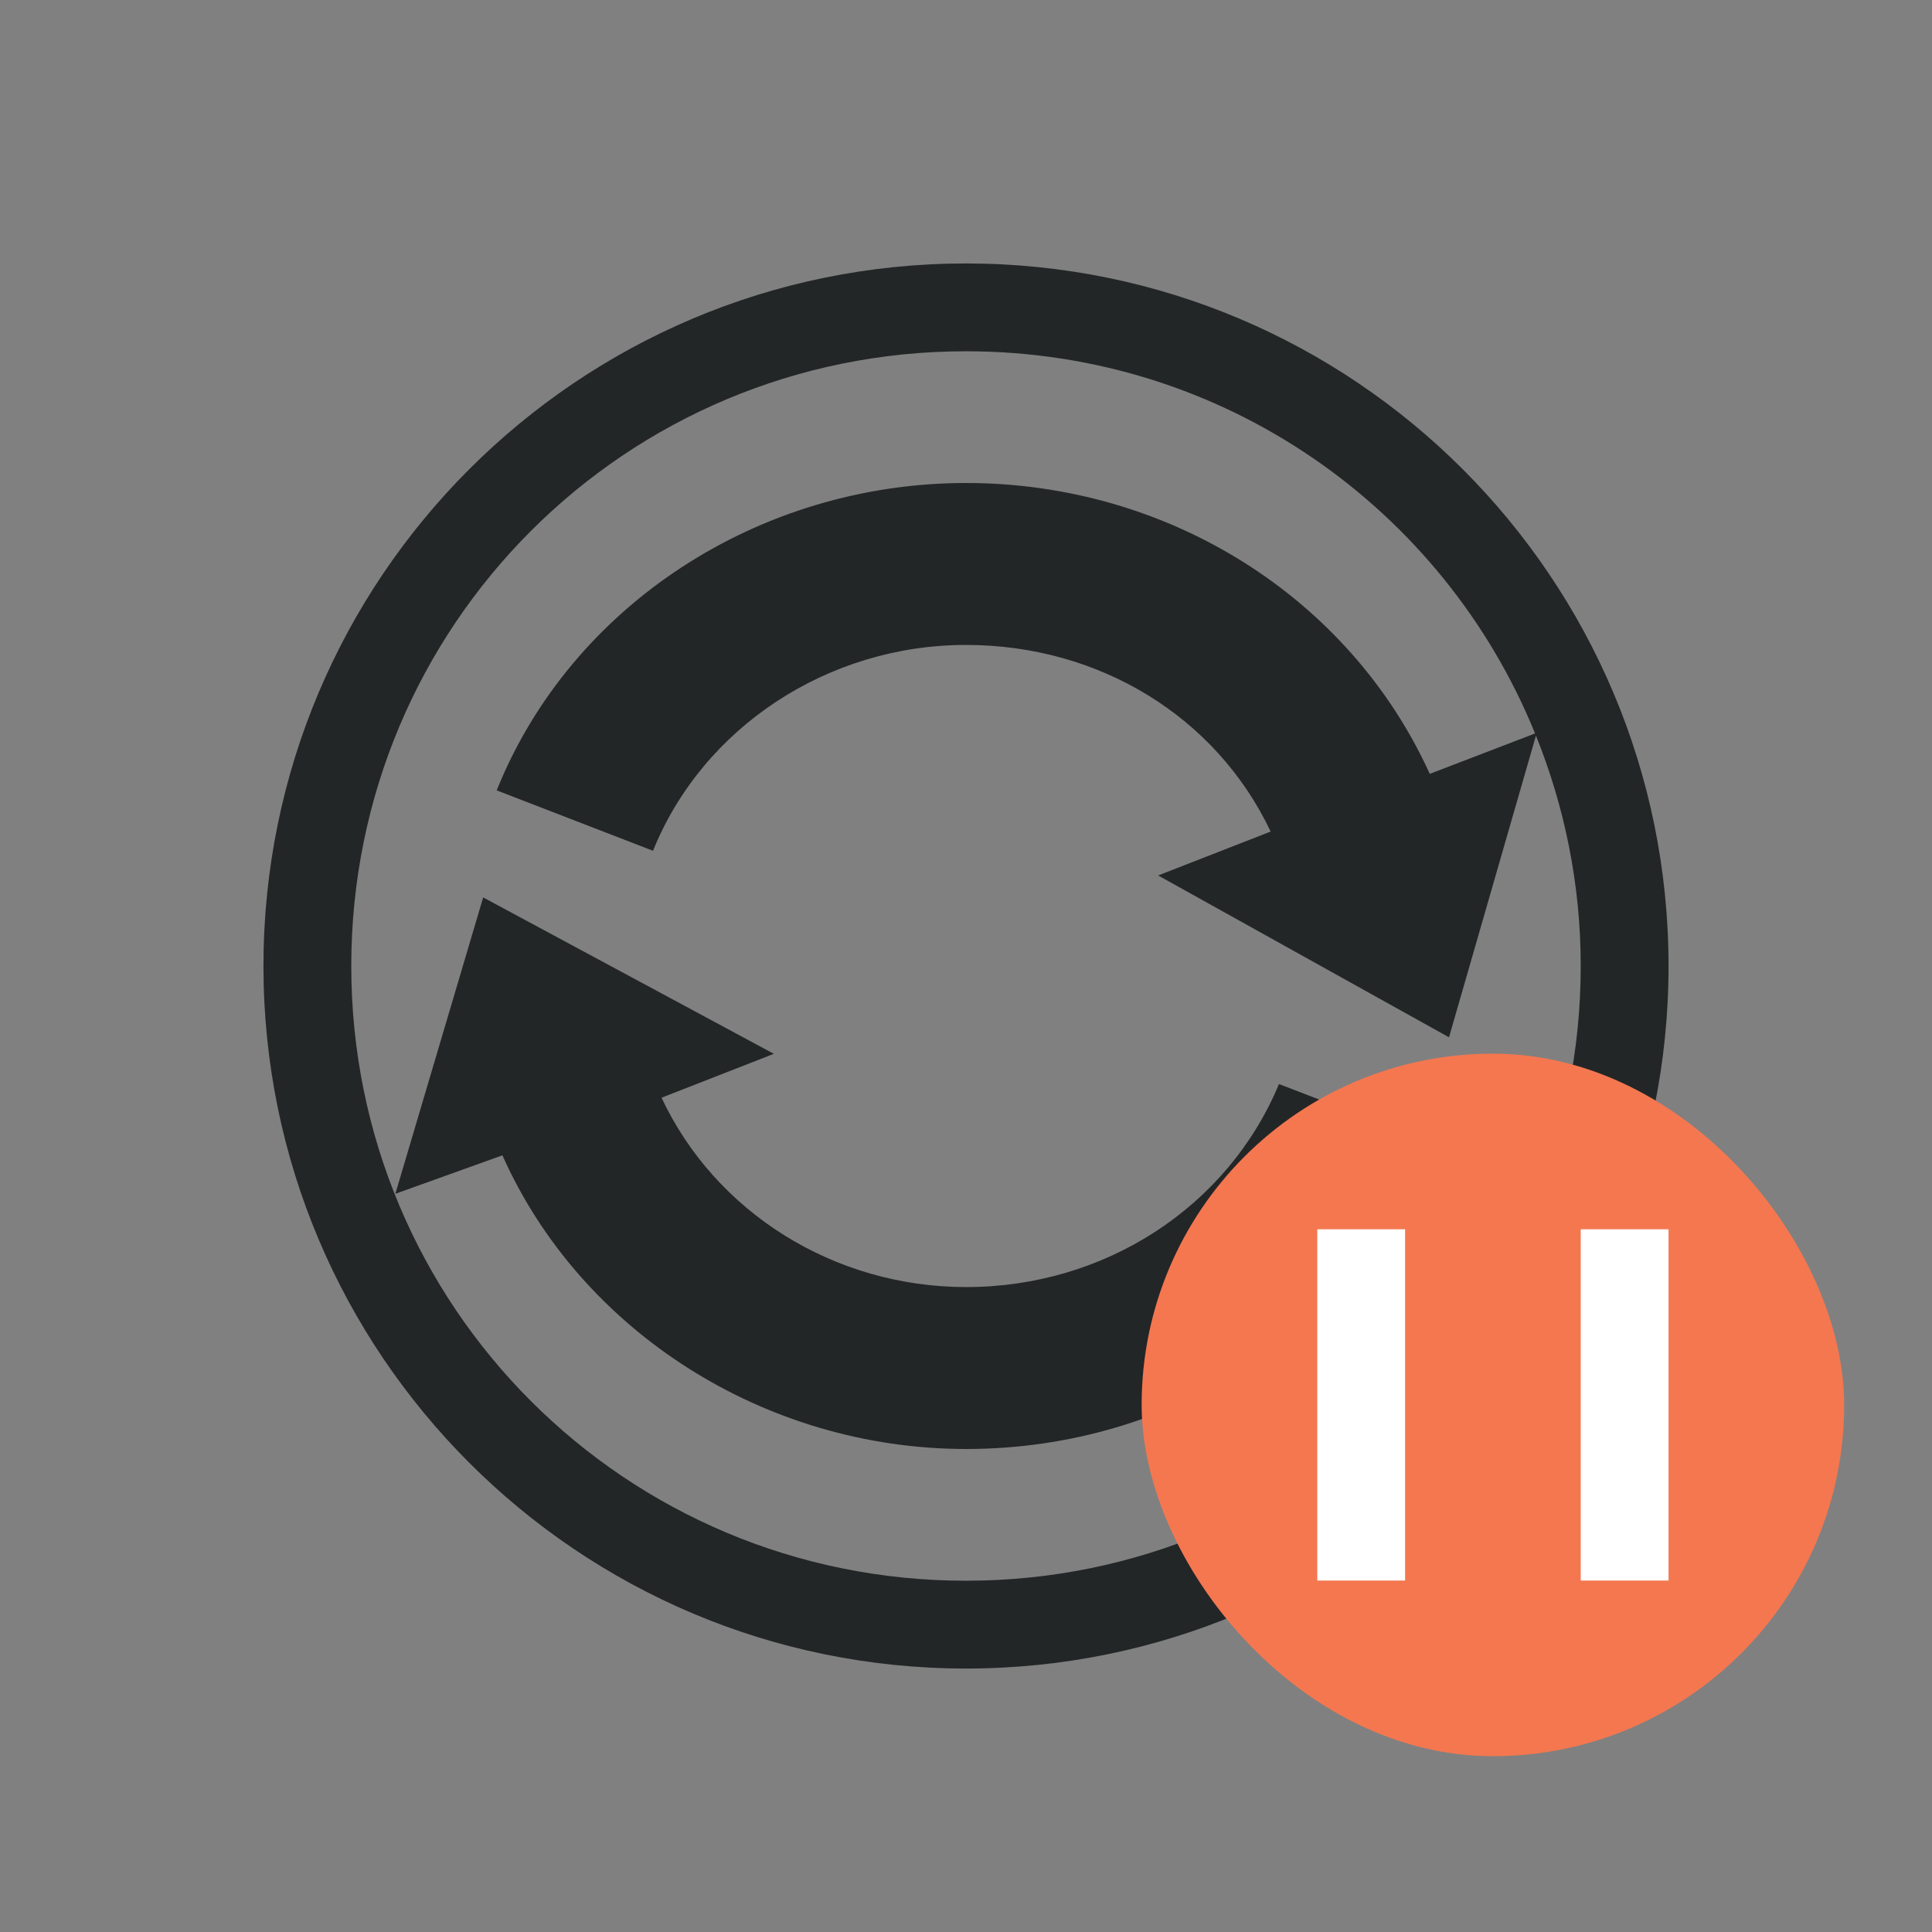 <svg xmlns="http://www.w3.org/2000/svg" id="svg7" width="22" height="22" version="1.1">
 <rect width="100%" height="100%" fill="#808080" stroke="none"/>
 <defs id="defs3">
  <style id="current-color-scheme" type="text/css">
   .ColorScheme-Text { color:#232627; } .ColorScheme-Highlight { color:#3daee9; }
  </style>
 </defs>
 <path id="path5" style="fill:currentColor" class="ColorScheme-Text" d="M 11 3 C 6.582 3 3 6.582 3 11 C 3 15.418 6.582 19 11 19 C 15.418 19 19 15.418 19 11 C 19 6.582 15.418 3 11 3 z M 11 4 C 13.939 4 16.44 5.795 17.48 8.352 L 16.281 8.812 C 15.367 6.802 13.304 5.5 11 5.5 C 8.641 5.5 6.501 6.896 5.656 9 L 7.436 9.688 C 8.003 8.283 9.427 7.344 11 7.344 C 12.515 7.344 13.848 8.159 14.469 9.469 L 13.188 9.969 L 16.5 11.812 L 17.49 8.377 C 17.816 9.187 18 10.071 18 11 C 18 14.878 14.878 18 11 18 C 7.122 18 4 14.878 4 11 C 4 7.122 7.122 4 11 4 z M 5.502 10.219 L 4.502 13.594 L 5.721 13.156 C 6.615 15.161 8.71 16.5 11.002 16.5 C 13.367 16.5 15.469 15.134 16.346 13.031 L 14.564 12.344 C 13.98 13.747 12.578 14.656 11.002 14.656 C 9.497 14.656 8.146 13.805 7.533 12.5 L 8.812 12 L 5.502 10.219 z"/>
 <g id="layer1-3" transform="translate(6,-1025.362)">
  <rect id="rect4153-8-8" style="opacity:1;fill:#f47750;fill-opacity:1;stroke:none" width="8" height="8" x="7" y="1037.36" ry="4"/>
  <rect id="rect4521" style="opacity:1;fill:#ffffff;fill-opacity:1;stroke-linecap:round" width="1" height="4" x="9" y="1039.36" ry="0"/>
  <rect id="rect4521-3" style="opacity:1;fill:#ffffff;fill-opacity:1;stroke-linecap:round" width="1" height="4" x="12" y="1039.36" ry="0"/>
 </g>
</svg>

